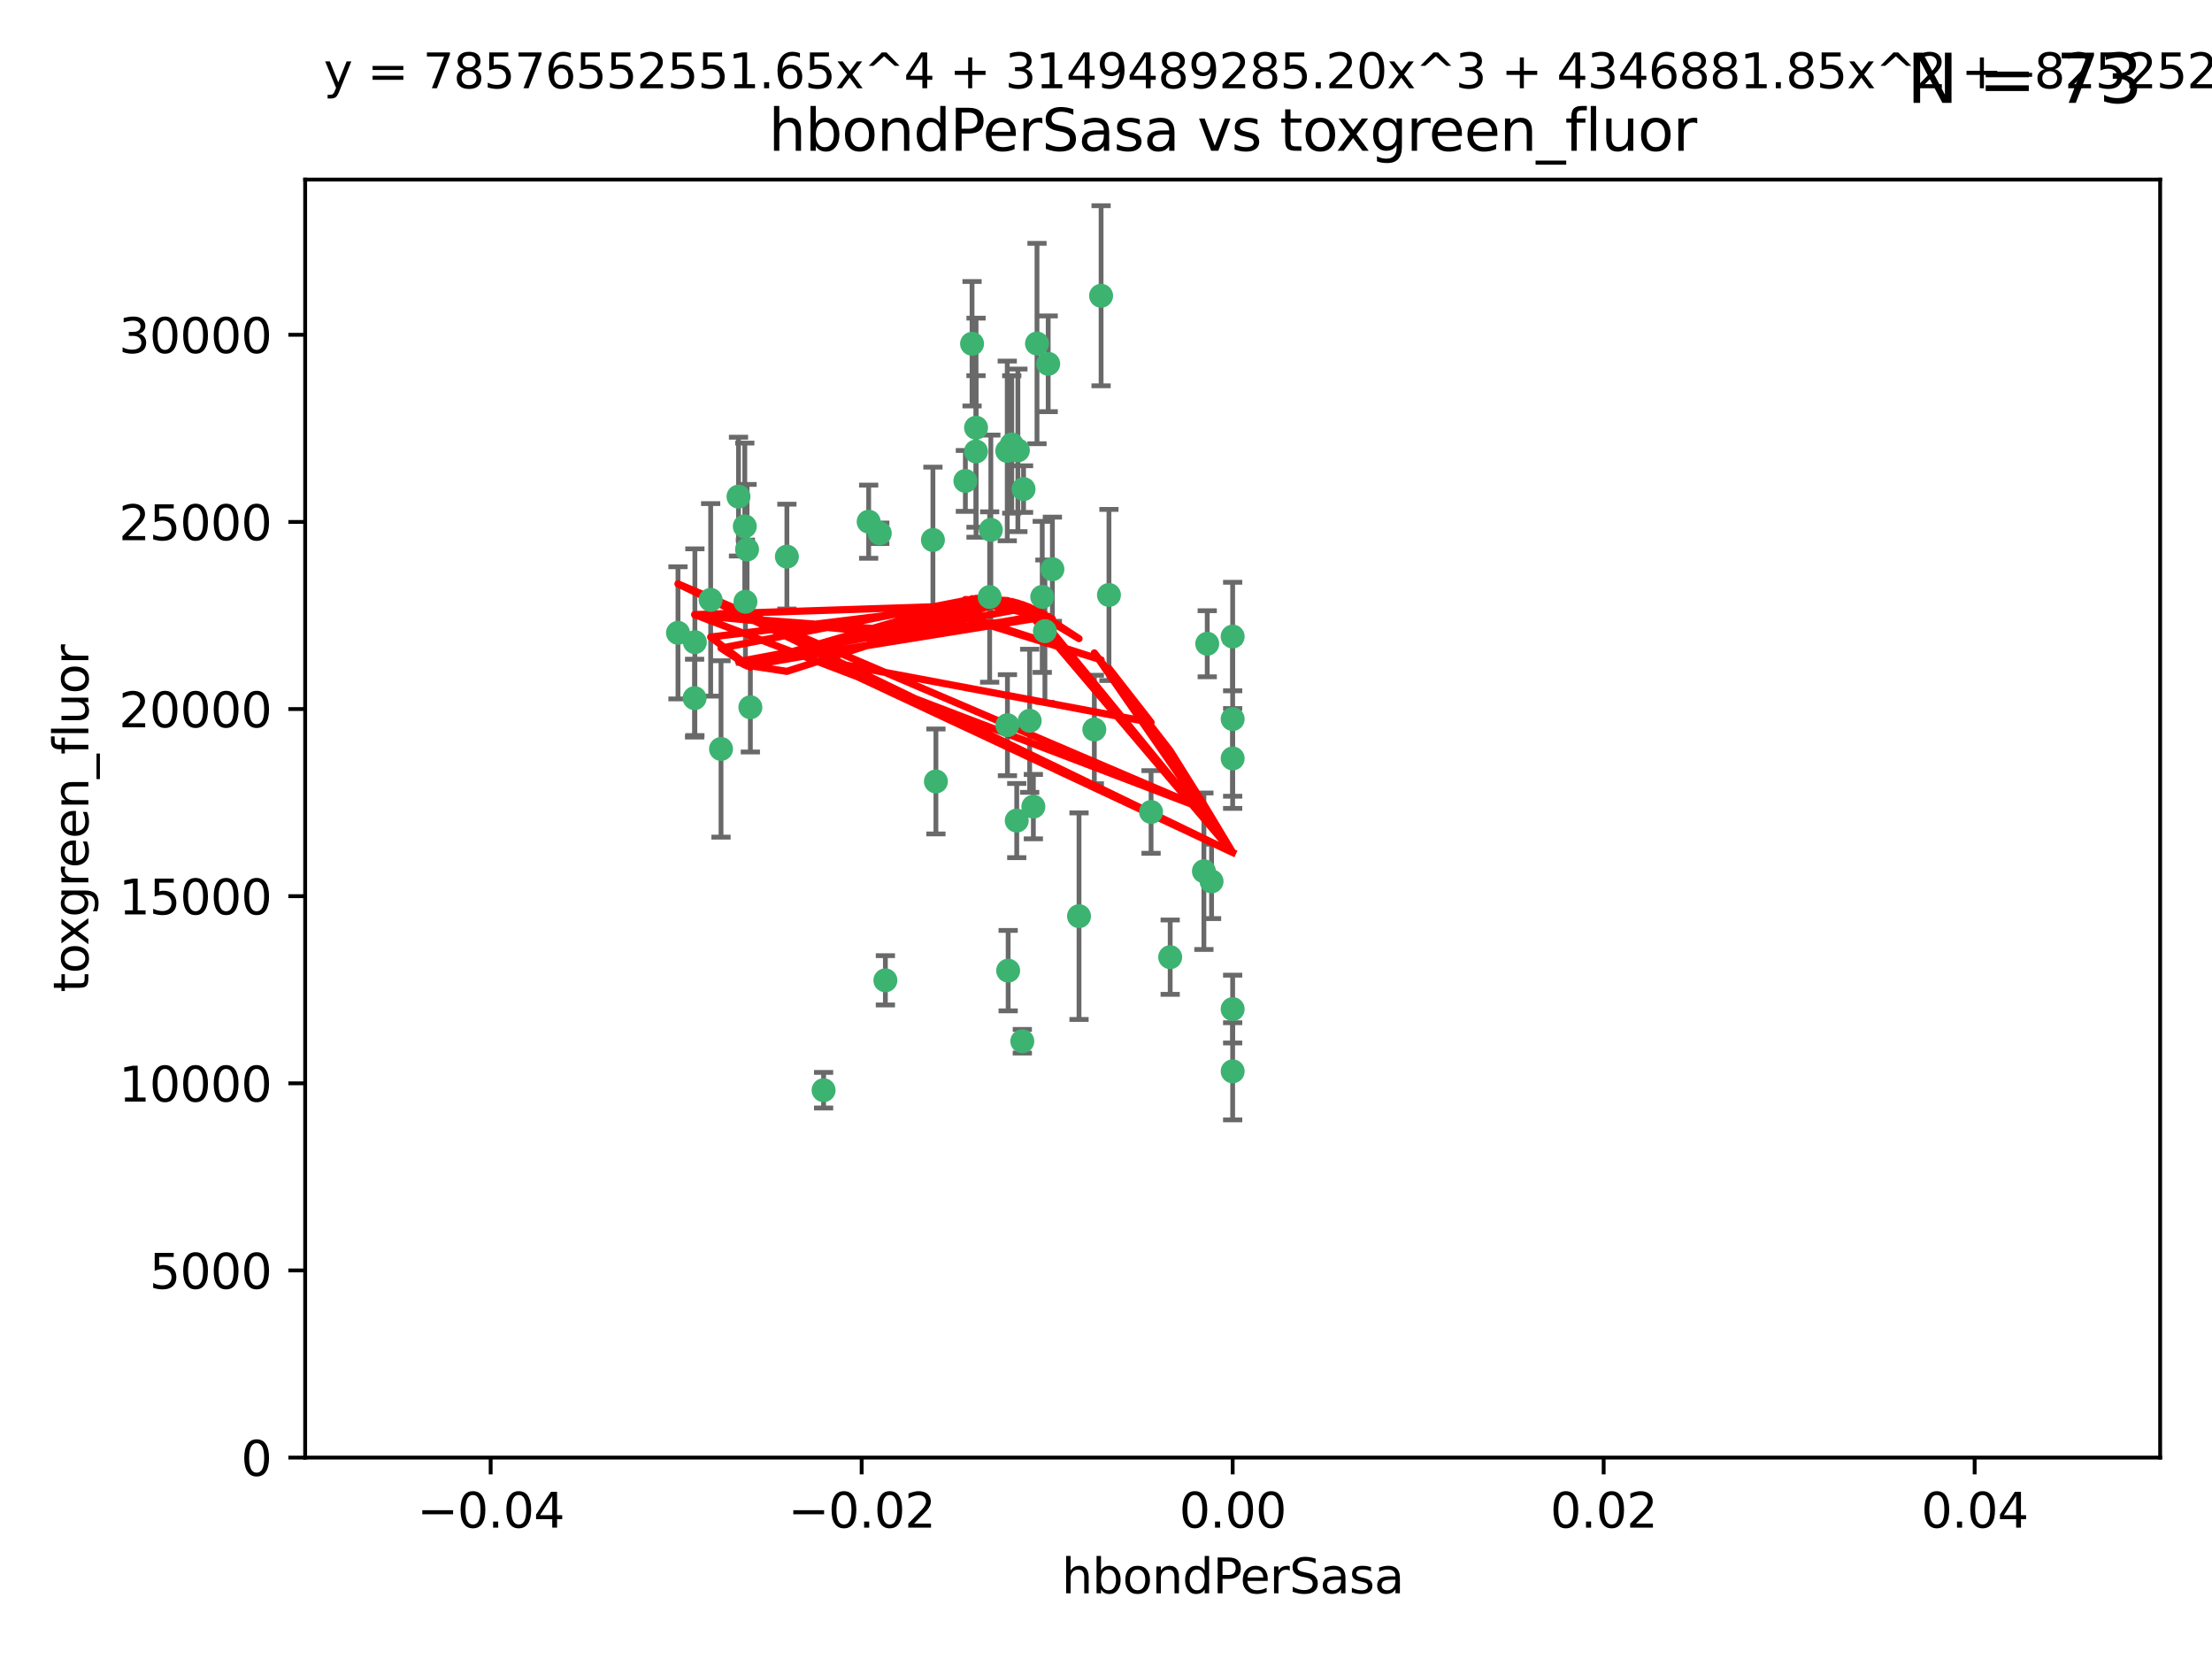<?xml version="1.0" encoding="utf-8" standalone="no"?>
<!DOCTYPE svg PUBLIC "-//W3C//DTD SVG 1.1//EN"
  "http://www.w3.org/Graphics/SVG/1.1/DTD/svg11.dtd">
<svg xmlns:xlink="http://www.w3.org/1999/xlink" width="460.8pt" height="345.6pt" viewBox="0 0 460.8 345.6" xmlns="http://www.w3.org/2000/svg" version="1.1">
 <defs>
  <style type="text/css">*{stroke-linejoin: round; stroke-linecap: butt}</style>
 </defs>
 <g id="figure_1">
  <g id="patch_1">
   <path d="M 0 345.6 
L 460.8 345.6 
L 460.8 0 
L 0 0 
z
" style="fill: #ffffff"/>
  </g>
  <g id="axes_1">
   <g id="patch_2">
    <path d="M 63.571 303.64 
L 450 303.64 
L 450 37.411 
L 63.571 37.411 
z
" style="fill: #ffffff"/>
   </g>
   <g id="PathCollection_1">
    <defs>
     <path id="me1f95c12e4" d="M 0 1.118 
C 0.297 1.118 0.581 1 0.791 0.791 
C 1 0.581 1.118 0.297 1.118 0 
C 1.118 -0.297 1 -0.581 0.791 -0.791 
C 0.581 -1 0.297 -1.118 0 -1.118 
C -0.297 -1.118 -0.581 -1 -0.791 -0.791 
C -1 -0.581 -1.118 -0.297 -1.118 0 
C -1.118 0.297 -1 0.581 -0.791 0.791 
C -0.581 1 -0.297 1.118 0 1.118 
z
" style="stroke: #3cb371"/>
    </defs>
    <g clip-path="url(#p4985a6d3a7)">
     <use xlink:href="#me1f95c12e4" x="216.026" y="71.562" style="fill: #3cb371; stroke: #3cb371"/>
     <use xlink:href="#me1f95c12e4" x="217.677" y="131.48" style="fill: #3cb371; stroke: #3cb371"/>
     <use xlink:href="#me1f95c12e4" x="155.626" y="114.467" style="fill: #3cb371; stroke: #3cb371"/>
     <use xlink:href="#me1f95c12e4" x="206.411" y="110.38" style="fill: #3cb371; stroke: #3cb371"/>
     <use xlink:href="#me1f95c12e4" x="203.329" y="89.097" style="fill: #3cb371; stroke: #3cb371"/>
     <use xlink:href="#me1f95c12e4" x="180.96" y="108.676" style="fill: #3cb371; stroke: #3cb371"/>
     <use xlink:href="#me1f95c12e4" x="218.359" y="75.786" style="fill: #3cb371; stroke: #3cb371"/>
     <use xlink:href="#me1f95c12e4" x="155.286" y="125.356" style="fill: #3cb371; stroke: #3cb371"/>
     <use xlink:href="#me1f95c12e4" x="203.319" y="94.046" style="fill: #3cb371; stroke: #3cb371"/>
     <use xlink:href="#me1f95c12e4" x="150.202" y="156.019" style="fill: #3cb371; stroke: #3cb371"/>
     <use xlink:href="#me1f95c12e4" x="156.315" y="147.335" style="fill: #3cb371; stroke: #3cb371"/>
     <use xlink:href="#me1f95c12e4" x="148.044" y="124.965" style="fill: #3cb371; stroke: #3cb371"/>
     <use xlink:href="#me1f95c12e4" x="209.828" y="93.933" style="fill: #3cb371; stroke: #3cb371"/>
     <use xlink:href="#me1f95c12e4" x="163.922" y="115.953" style="fill: #3cb371; stroke: #3cb371"/>
     <use xlink:href="#me1f95c12e4" x="155.154" y="109.646" style="fill: #3cb371; stroke: #3cb371"/>
     <use xlink:href="#me1f95c12e4" x="153.844" y="103.453" style="fill: #3cb371; stroke: #3cb371"/>
     <use xlink:href="#me1f95c12e4" x="214.498" y="150.153" style="fill: #3cb371; stroke: #3cb371"/>
     <use xlink:href="#me1f95c12e4" x="212.043" y="93.812" style="fill: #3cb371; stroke: #3cb371"/>
     <use xlink:href="#me1f95c12e4" x="206.164" y="124.367" style="fill: #3cb371; stroke: #3cb371"/>
     <use xlink:href="#me1f95c12e4" x="211.807" y="170.94" style="fill: #3cb371; stroke: #3cb371"/>
     <use xlink:href="#me1f95c12e4" x="201.107" y="100.184" style="fill: #3cb371; stroke: #3cb371"/>
     <use xlink:href="#me1f95c12e4" x="219.231" y="118.577" style="fill: #3cb371; stroke: #3cb371"/>
     <use xlink:href="#me1f95c12e4" x="210.768" y="92.588" style="fill: #3cb371; stroke: #3cb371"/>
     <use xlink:href="#me1f95c12e4" x="213.226" y="101.886" style="fill: #3cb371; stroke: #3cb371"/>
     <use xlink:href="#me1f95c12e4" x="217.118" y="124.337" style="fill: #3cb371; stroke: #3cb371"/>
     <use xlink:href="#me1f95c12e4" x="202.496" y="71.61" style="fill: #3cb371; stroke: #3cb371"/>
     <use xlink:href="#me1f95c12e4" x="209.868" y="151.067" style="fill: #3cb371; stroke: #3cb371"/>
     <use xlink:href="#me1f95c12e4" x="210.018" y="202.203" style="fill: #3cb371; stroke: #3cb371"/>
     <use xlink:href="#me1f95c12e4" x="184.442" y="204.22" style="fill: #3cb371; stroke: #3cb371"/>
     <use xlink:href="#me1f95c12e4" x="144.756" y="133.776" style="fill: #3cb371; stroke: #3cb371"/>
     <use xlink:href="#me1f95c12e4" x="183.273" y="111.087" style="fill: #3cb371; stroke: #3cb371"/>
     <use xlink:href="#me1f95c12e4" x="194.344" y="112.487" style="fill: #3cb371; stroke: #3cb371"/>
     <use xlink:href="#me1f95c12e4" x="229.376" y="61.614" style="fill: #3cb371; stroke: #3cb371"/>
     <use xlink:href="#me1f95c12e4" x="194.968" y="162.792" style="fill: #3cb371; stroke: #3cb371"/>
     <use xlink:href="#me1f95c12e4" x="144.699" y="145.439" style="fill: #3cb371; stroke: #3cb371"/>
     <use xlink:href="#me1f95c12e4" x="251.49" y="134.104" style="fill: #3cb371; stroke: #3cb371"/>
     <use xlink:href="#me1f95c12e4" x="141.236" y="131.829" style="fill: #3cb371; stroke: #3cb371"/>
     <use xlink:href="#me1f95c12e4" x="256.786" y="132.603" style="fill: #3cb371; stroke: #3cb371"/>
     <use xlink:href="#me1f95c12e4" x="215.269" y="168.036" style="fill: #3cb371; stroke: #3cb371"/>
     <use xlink:href="#me1f95c12e4" x="224.78" y="190.856" style="fill: #3cb371; stroke: #3cb371"/>
     <use xlink:href="#me1f95c12e4" x="212.966" y="216.908" style="fill: #3cb371; stroke: #3cb371"/>
     <use xlink:href="#me1f95c12e4" x="256.786" y="210.208" style="fill: #3cb371; stroke: #3cb371"/>
     <use xlink:href="#me1f95c12e4" x="227.97" y="151.97" style="fill: #3cb371; stroke: #3cb371"/>
     <use xlink:href="#me1f95c12e4" x="243.77" y="199.394" style="fill: #3cb371; stroke: #3cb371"/>
     <use xlink:href="#me1f95c12e4" x="250.795" y="181.494" style="fill: #3cb371; stroke: #3cb371"/>
     <use xlink:href="#me1f95c12e4" x="252.392" y="183.606" style="fill: #3cb371; stroke: #3cb371"/>
     <use xlink:href="#me1f95c12e4" x="256.786" y="223.176" style="fill: #3cb371; stroke: #3cb371"/>
     <use xlink:href="#me1f95c12e4" x="256.786" y="149.795" style="fill: #3cb371; stroke: #3cb371"/>
     <use xlink:href="#me1f95c12e4" x="231.015" y="123.943" style="fill: #3cb371; stroke: #3cb371"/>
     <use xlink:href="#me1f95c12e4" x="239.788" y="169.147" style="fill: #3cb371; stroke: #3cb371"/>
     <use xlink:href="#me1f95c12e4" x="171.569" y="227.107" style="fill: #3cb371; stroke: #3cb371"/>
     <use xlink:href="#me1f95c12e4" x="256.786" y="157.999" style="fill: #3cb371; stroke: #3cb371"/>
    </g>
   </g>
   <g id="matplotlib.axis_1">
    <g id="xtick_1">
     <g id="line2d_1">
      <defs>
       <path id="m9ccca3f887" d="M 0 0 
L 0 3.5 
" style="stroke: #000000; stroke-width: 0.8"/>
      </defs>
      <g>
       <use xlink:href="#m9ccca3f887" x="102.214" y="303.64" style="stroke: #000000; stroke-width: 0.8"/>
      </g>
     </g>
     <g id="text_1">
      <!-- −0.04 -->
      <g transform="translate(86.891 318.238)scale(0.1 -0.1)">
       <defs>
        <path id="DejaVuSans-2212" d="M 678 2272 
L 4684 2272 
L 4684 1741 
L 678 1741 
L 678 2272 
z
" transform="scale(0.016)"/>
        <path id="DejaVuSans-30" d="M 2034 4250 
Q 1547 4250 1301 3770 
Q 1056 3291 1056 2328 
Q 1056 1369 1301 889 
Q 1547 409 2034 409 
Q 2525 409 2770 889 
Q 3016 1369 3016 2328 
Q 3016 3291 2770 3770 
Q 2525 4250 2034 4250 
z
M 2034 4750 
Q 2819 4750 3233 4129 
Q 3647 3509 3647 2328 
Q 3647 1150 3233 529 
Q 2819 -91 2034 -91 
Q 1250 -91 836 529 
Q 422 1150 422 2328 
Q 422 3509 836 4129 
Q 1250 4750 2034 4750 
z
" transform="scale(0.016)"/>
        <path id="DejaVuSans-2e" d="M 684 794 
L 1344 794 
L 1344 0 
L 684 0 
L 684 794 
z
" transform="scale(0.016)"/>
        <path id="DejaVuSans-34" d="M 2419 4116 
L 825 1625 
L 2419 1625 
L 2419 4116 
z
M 2253 4666 
L 3047 4666 
L 3047 1625 
L 3713 1625 
L 3713 1100 
L 3047 1100 
L 3047 0 
L 2419 0 
L 2419 1100 
L 313 1100 
L 313 1709 
L 2253 4666 
z
" transform="scale(0.016)"/>
       </defs>
       <use xlink:href="#DejaVuSans-2212"/>
       <use xlink:href="#DejaVuSans-30" x="83.789"/>
       <use xlink:href="#DejaVuSans-2e" x="147.412"/>
       <use xlink:href="#DejaVuSans-30" x="179.199"/>
       <use xlink:href="#DejaVuSans-34" x="242.822"/>
      </g>
     </g>
    </g>
    <g id="xtick_2">
     <g id="line2d_2">
      <g>
       <use xlink:href="#m9ccca3f887" x="179.5" y="303.64" style="stroke: #000000; stroke-width: 0.8"/>
      </g>
     </g>
     <g id="text_2">
      <!-- −0.02 -->
      <g transform="translate(164.177 318.238)scale(0.1 -0.1)">
       <defs>
        <path id="DejaVuSans-32" d="M 1228 531 
L 3431 531 
L 3431 0 
L 469 0 
L 469 531 
Q 828 903 1448 1529 
Q 2069 2156 2228 2338 
Q 2531 2678 2651 2914 
Q 2772 3150 2772 3378 
Q 2772 3750 2511 3984 
Q 2250 4219 1831 4219 
Q 1534 4219 1204 4116 
Q 875 4013 500 3803 
L 500 4441 
Q 881 4594 1212 4672 
Q 1544 4750 1819 4750 
Q 2544 4750 2975 4387 
Q 3406 4025 3406 3419 
Q 3406 3131 3298 2873 
Q 3191 2616 2906 2266 
Q 2828 2175 2409 1742 
Q 1991 1309 1228 531 
z
" transform="scale(0.016)"/>
       </defs>
       <use xlink:href="#DejaVuSans-2212"/>
       <use xlink:href="#DejaVuSans-30" x="83.789"/>
       <use xlink:href="#DejaVuSans-2e" x="147.412"/>
       <use xlink:href="#DejaVuSans-30" x="179.199"/>
       <use xlink:href="#DejaVuSans-32" x="242.822"/>
      </g>
     </g>
    </g>
    <g id="xtick_3">
     <g id="line2d_3">
      <g>
       <use xlink:href="#m9ccca3f887" x="256.786" y="303.64" style="stroke: #000000; stroke-width: 0.8"/>
      </g>
     </g>
     <g id="text_3">
      <!-- 0.00 -->
      <g transform="translate(245.653 318.238)scale(0.1 -0.1)">
       <use xlink:href="#DejaVuSans-30"/>
       <use xlink:href="#DejaVuSans-2e" x="63.623"/>
       <use xlink:href="#DejaVuSans-30" x="95.41"/>
       <use xlink:href="#DejaVuSans-30" x="159.033"/>
      </g>
     </g>
    </g>
    <g id="xtick_4">
     <g id="line2d_4">
      <g>
       <use xlink:href="#m9ccca3f887" x="334.071" y="303.64" style="stroke: #000000; stroke-width: 0.8"/>
      </g>
     </g>
     <g id="text_4">
      <!-- 0.02 -->
      <g transform="translate(322.939 318.238)scale(0.1 -0.1)">
       <use xlink:href="#DejaVuSans-30"/>
       <use xlink:href="#DejaVuSans-2e" x="63.623"/>
       <use xlink:href="#DejaVuSans-30" x="95.41"/>
       <use xlink:href="#DejaVuSans-32" x="159.033"/>
      </g>
     </g>
    </g>
    <g id="xtick_5">
     <g id="line2d_5">
      <g>
       <use xlink:href="#m9ccca3f887" x="411.357" y="303.64" style="stroke: #000000; stroke-width: 0.8"/>
      </g>
     </g>
     <g id="text_5">
      <!-- 0.04 -->
      <g transform="translate(400.224 318.238)scale(0.1 -0.1)">
       <use xlink:href="#DejaVuSans-30"/>
       <use xlink:href="#DejaVuSans-2e" x="63.623"/>
       <use xlink:href="#DejaVuSans-30" x="95.41"/>
       <use xlink:href="#DejaVuSans-34" x="159.033"/>
      </g>
     </g>
    </g>
    <g id="text_6">
     <!-- hbondPerSasa -->
     <g transform="translate(221.168 331.917)scale(0.1 -0.1)">
      <defs>
       <path id="DejaVuSans-68" d="M 3513 2113 
L 3513 0 
L 2938 0 
L 2938 2094 
Q 2938 2591 2744 2837 
Q 2550 3084 2163 3084 
Q 1697 3084 1428 2787 
Q 1159 2491 1159 1978 
L 1159 0 
L 581 0 
L 581 4863 
L 1159 4863 
L 1159 2956 
Q 1366 3272 1645 3428 
Q 1925 3584 2291 3584 
Q 2894 3584 3203 3211 
Q 3513 2838 3513 2113 
z
" transform="scale(0.016)"/>
       <path id="DejaVuSans-62" d="M 3116 1747 
Q 3116 2381 2855 2742 
Q 2594 3103 2138 3103 
Q 1681 3103 1420 2742 
Q 1159 2381 1159 1747 
Q 1159 1113 1420 752 
Q 1681 391 2138 391 
Q 2594 391 2855 752 
Q 3116 1113 3116 1747 
z
M 1159 2969 
Q 1341 3281 1617 3432 
Q 1894 3584 2278 3584 
Q 2916 3584 3314 3078 
Q 3713 2572 3713 1747 
Q 3713 922 3314 415 
Q 2916 -91 2278 -91 
Q 1894 -91 1617 61 
Q 1341 213 1159 525 
L 1159 0 
L 581 0 
L 581 4863 
L 1159 4863 
L 1159 2969 
z
" transform="scale(0.016)"/>
       <path id="DejaVuSans-6f" d="M 1959 3097 
Q 1497 3097 1228 2736 
Q 959 2375 959 1747 
Q 959 1119 1226 758 
Q 1494 397 1959 397 
Q 2419 397 2687 759 
Q 2956 1122 2956 1747 
Q 2956 2369 2687 2733 
Q 2419 3097 1959 3097 
z
M 1959 3584 
Q 2709 3584 3137 3096 
Q 3566 2609 3566 1747 
Q 3566 888 3137 398 
Q 2709 -91 1959 -91 
Q 1206 -91 779 398 
Q 353 888 353 1747 
Q 353 2609 779 3096 
Q 1206 3584 1959 3584 
z
" transform="scale(0.016)"/>
       <path id="DejaVuSans-6e" d="M 3513 2113 
L 3513 0 
L 2938 0 
L 2938 2094 
Q 2938 2591 2744 2837 
Q 2550 3084 2163 3084 
Q 1697 3084 1428 2787 
Q 1159 2491 1159 1978 
L 1159 0 
L 581 0 
L 581 3500 
L 1159 3500 
L 1159 2956 
Q 1366 3272 1645 3428 
Q 1925 3584 2291 3584 
Q 2894 3584 3203 3211 
Q 3513 2838 3513 2113 
z
" transform="scale(0.016)"/>
       <path id="DejaVuSans-64" d="M 2906 2969 
L 2906 4863 
L 3481 4863 
L 3481 0 
L 2906 0 
L 2906 525 
Q 2725 213 2448 61 
Q 2172 -91 1784 -91 
Q 1150 -91 751 415 
Q 353 922 353 1747 
Q 353 2572 751 3078 
Q 1150 3584 1784 3584 
Q 2172 3584 2448 3432 
Q 2725 3281 2906 2969 
z
M 947 1747 
Q 947 1113 1208 752 
Q 1469 391 1925 391 
Q 2381 391 2643 752 
Q 2906 1113 2906 1747 
Q 2906 2381 2643 2742 
Q 2381 3103 1925 3103 
Q 1469 3103 1208 2742 
Q 947 2381 947 1747 
z
" transform="scale(0.016)"/>
       <path id="DejaVuSans-50" d="M 1259 4147 
L 1259 2394 
L 2053 2394 
Q 2494 2394 2734 2622 
Q 2975 2850 2975 3272 
Q 2975 3691 2734 3919 
Q 2494 4147 2053 4147 
L 1259 4147 
z
M 628 4666 
L 2053 4666 
Q 2838 4666 3239 4311 
Q 3641 3956 3641 3272 
Q 3641 2581 3239 2228 
Q 2838 1875 2053 1875 
L 1259 1875 
L 1259 0 
L 628 0 
L 628 4666 
z
" transform="scale(0.016)"/>
       <path id="DejaVuSans-65" d="M 3597 1894 
L 3597 1613 
L 953 1613 
Q 991 1019 1311 708 
Q 1631 397 2203 397 
Q 2534 397 2845 478 
Q 3156 559 3463 722 
L 3463 178 
Q 3153 47 2828 -22 
Q 2503 -91 2169 -91 
Q 1331 -91 842 396 
Q 353 884 353 1716 
Q 353 2575 817 3079 
Q 1281 3584 2069 3584 
Q 2775 3584 3186 3129 
Q 3597 2675 3597 1894 
z
M 3022 2063 
Q 3016 2534 2758 2815 
Q 2500 3097 2075 3097 
Q 1594 3097 1305 2825 
Q 1016 2553 972 2059 
L 3022 2063 
z
" transform="scale(0.016)"/>
       <path id="DejaVuSans-72" d="M 2631 2963 
Q 2534 3019 2420 3045 
Q 2306 3072 2169 3072 
Q 1681 3072 1420 2755 
Q 1159 2438 1159 1844 
L 1159 0 
L 581 0 
L 581 3500 
L 1159 3500 
L 1159 2956 
Q 1341 3275 1631 3429 
Q 1922 3584 2338 3584 
Q 2397 3584 2469 3576 
Q 2541 3569 2628 3553 
L 2631 2963 
z
" transform="scale(0.016)"/>
       <path id="DejaVuSans-53" d="M 3425 4513 
L 3425 3897 
Q 3066 4069 2747 4153 
Q 2428 4238 2131 4238 
Q 1616 4238 1336 4038 
Q 1056 3838 1056 3469 
Q 1056 3159 1242 3001 
Q 1428 2844 1947 2747 
L 2328 2669 
Q 3034 2534 3370 2195 
Q 3706 1856 3706 1288 
Q 3706 609 3251 259 
Q 2797 -91 1919 -91 
Q 1588 -91 1214 -16 
Q 841 59 441 206 
L 441 856 
Q 825 641 1194 531 
Q 1563 422 1919 422 
Q 2459 422 2753 634 
Q 3047 847 3047 1241 
Q 3047 1584 2836 1778 
Q 2625 1972 2144 2069 
L 1759 2144 
Q 1053 2284 737 2584 
Q 422 2884 422 3419 
Q 422 4038 858 4394 
Q 1294 4750 2059 4750 
Q 2388 4750 2728 4690 
Q 3069 4631 3425 4513 
z
" transform="scale(0.016)"/>
       <path id="DejaVuSans-61" d="M 2194 1759 
Q 1497 1759 1228 1600 
Q 959 1441 959 1056 
Q 959 750 1161 570 
Q 1363 391 1709 391 
Q 2188 391 2477 730 
Q 2766 1069 2766 1631 
L 2766 1759 
L 2194 1759 
z
M 3341 1997 
L 3341 0 
L 2766 0 
L 2766 531 
Q 2569 213 2275 61 
Q 1981 -91 1556 -91 
Q 1019 -91 701 211 
Q 384 513 384 1019 
Q 384 1609 779 1909 
Q 1175 2209 1959 2209 
L 2766 2209 
L 2766 2266 
Q 2766 2663 2505 2880 
Q 2244 3097 1772 3097 
Q 1472 3097 1187 3025 
Q 903 2953 641 2809 
L 641 3341 
Q 956 3463 1253 3523 
Q 1550 3584 1831 3584 
Q 2591 3584 2966 3190 
Q 3341 2797 3341 1997 
z
" transform="scale(0.016)"/>
       <path id="DejaVuSans-73" d="M 2834 3397 
L 2834 2853 
Q 2591 2978 2328 3040 
Q 2066 3103 1784 3103 
Q 1356 3103 1142 2972 
Q 928 2841 928 2578 
Q 928 2378 1081 2264 
Q 1234 2150 1697 2047 
L 1894 2003 
Q 2506 1872 2764 1633 
Q 3022 1394 3022 966 
Q 3022 478 2636 193 
Q 2250 -91 1575 -91 
Q 1294 -91 989 -36 
Q 684 19 347 128 
L 347 722 
Q 666 556 975 473 
Q 1284 391 1588 391 
Q 1994 391 2212 530 
Q 2431 669 2431 922 
Q 2431 1156 2273 1281 
Q 2116 1406 1581 1522 
L 1381 1569 
Q 847 1681 609 1914 
Q 372 2147 372 2553 
Q 372 3047 722 3315 
Q 1072 3584 1716 3584 
Q 2034 3584 2315 3537 
Q 2597 3491 2834 3397 
z
" transform="scale(0.016)"/>
      </defs>
      <use xlink:href="#DejaVuSans-68"/>
      <use xlink:href="#DejaVuSans-62" x="63.379"/>
      <use xlink:href="#DejaVuSans-6f" x="126.855"/>
      <use xlink:href="#DejaVuSans-6e" x="188.037"/>
      <use xlink:href="#DejaVuSans-64" x="251.416"/>
      <use xlink:href="#DejaVuSans-50" x="314.893"/>
      <use xlink:href="#DejaVuSans-65" x="371.57"/>
      <use xlink:href="#DejaVuSans-72" x="433.094"/>
      <use xlink:href="#DejaVuSans-53" x="474.207"/>
      <use xlink:href="#DejaVuSans-61" x="537.684"/>
      <use xlink:href="#DejaVuSans-73" x="598.963"/>
      <use xlink:href="#DejaVuSans-61" x="651.062"/>
     </g>
    </g>
   </g>
   <g id="matplotlib.axis_2">
    <g id="ytick_1">
     <g id="line2d_6">
      <defs>
       <path id="m6a85c15780" d="M 0 0 
L -3.5 0 
" style="stroke: #000000; stroke-width: 0.8"/>
      </defs>
      <g>
       <use xlink:href="#m6a85c15780" x="63.571" y="303.64" style="stroke: #000000; stroke-width: 0.8"/>
      </g>
     </g>
     <g id="text_7">
      <!-- 0 -->
      <g transform="translate(50.209 307.439)scale(0.1 -0.1)">
       <use xlink:href="#DejaVuSans-30"/>
      </g>
     </g>
    </g>
    <g id="ytick_2">
     <g id="line2d_7">
      <g>
       <use xlink:href="#m6a85c15780" x="63.571" y="264.657" style="stroke: #000000; stroke-width: 0.8"/>
      </g>
     </g>
     <g id="text_8">
      <!-- 5000 -->
      <g transform="translate(31.121 268.457)scale(0.1 -0.1)">
       <defs>
        <path id="DejaVuSans-35" d="M 691 4666 
L 3169 4666 
L 3169 4134 
L 1269 4134 
L 1269 2991 
Q 1406 3038 1543 3061 
Q 1681 3084 1819 3084 
Q 2600 3084 3056 2656 
Q 3513 2228 3513 1497 
Q 3513 744 3044 326 
Q 2575 -91 1722 -91 
Q 1428 -91 1123 -41 
Q 819 9 494 109 
L 494 744 
Q 775 591 1075 516 
Q 1375 441 1709 441 
Q 2250 441 2565 725 
Q 2881 1009 2881 1497 
Q 2881 1984 2565 2268 
Q 2250 2553 1709 2553 
Q 1456 2553 1204 2497 
Q 953 2441 691 2322 
L 691 4666 
z
" transform="scale(0.016)"/>
       </defs>
       <use xlink:href="#DejaVuSans-35"/>
       <use xlink:href="#DejaVuSans-30" x="63.623"/>
       <use xlink:href="#DejaVuSans-30" x="127.246"/>
       <use xlink:href="#DejaVuSans-30" x="190.869"/>
      </g>
     </g>
    </g>
    <g id="ytick_3">
     <g id="line2d_8">
      <g>
       <use xlink:href="#m6a85c15780" x="63.571" y="225.675" style="stroke: #000000; stroke-width: 0.8"/>
      </g>
     </g>
     <g id="text_9">
      <!-- 10000 -->
      <g transform="translate(24.759 229.474)scale(0.1 -0.1)">
       <defs>
        <path id="DejaVuSans-31" d="M 794 531 
L 1825 531 
L 1825 4091 
L 703 3866 
L 703 4441 
L 1819 4666 
L 2450 4666 
L 2450 531 
L 3481 531 
L 3481 0 
L 794 0 
L 794 531 
z
" transform="scale(0.016)"/>
       </defs>
       <use xlink:href="#DejaVuSans-31"/>
       <use xlink:href="#DejaVuSans-30" x="63.623"/>
       <use xlink:href="#DejaVuSans-30" x="127.246"/>
       <use xlink:href="#DejaVuSans-30" x="190.869"/>
       <use xlink:href="#DejaVuSans-30" x="254.492"/>
      </g>
     </g>
    </g>
    <g id="ytick_4">
     <g id="line2d_9">
      <g>
       <use xlink:href="#m6a85c15780" x="63.571" y="186.692" style="stroke: #000000; stroke-width: 0.8"/>
      </g>
     </g>
     <g id="text_10">
      <!-- 15000 -->
      <g transform="translate(24.759 190.492)scale(0.1 -0.1)">
       <use xlink:href="#DejaVuSans-31"/>
       <use xlink:href="#DejaVuSans-35" x="63.623"/>
       <use xlink:href="#DejaVuSans-30" x="127.246"/>
       <use xlink:href="#DejaVuSans-30" x="190.869"/>
       <use xlink:href="#DejaVuSans-30" x="254.492"/>
      </g>
     </g>
    </g>
    <g id="ytick_5">
     <g id="line2d_10">
      <g>
       <use xlink:href="#m6a85c15780" x="63.571" y="147.71" style="stroke: #000000; stroke-width: 0.8"/>
      </g>
     </g>
     <g id="text_11">
      <!-- 20000 -->
      <g transform="translate(24.759 151.509)scale(0.1 -0.1)">
       <use xlink:href="#DejaVuSans-32"/>
       <use xlink:href="#DejaVuSans-30" x="63.623"/>
       <use xlink:href="#DejaVuSans-30" x="127.246"/>
       <use xlink:href="#DejaVuSans-30" x="190.869"/>
       <use xlink:href="#DejaVuSans-30" x="254.492"/>
      </g>
     </g>
    </g>
    <g id="ytick_6">
     <g id="line2d_11">
      <g>
       <use xlink:href="#m6a85c15780" x="63.571" y="108.727" style="stroke: #000000; stroke-width: 0.8"/>
      </g>
     </g>
     <g id="text_12">
      <!-- 25000 -->
      <g transform="translate(24.759 112.527)scale(0.1 -0.1)">
       <use xlink:href="#DejaVuSans-32"/>
       <use xlink:href="#DejaVuSans-35" x="63.623"/>
       <use xlink:href="#DejaVuSans-30" x="127.246"/>
       <use xlink:href="#DejaVuSans-30" x="190.869"/>
       <use xlink:href="#DejaVuSans-30" x="254.492"/>
      </g>
     </g>
    </g>
    <g id="ytick_7">
     <g id="line2d_12">
      <g>
       <use xlink:href="#m6a85c15780" x="63.571" y="69.745" style="stroke: #000000; stroke-width: 0.8"/>
      </g>
     </g>
     <g id="text_13">
      <!-- 30000 -->
      <g transform="translate(24.759 73.544)scale(0.1 -0.1)">
       <defs>
        <path id="DejaVuSans-33" d="M 2597 2516 
Q 3050 2419 3304 2112 
Q 3559 1806 3559 1356 
Q 3559 666 3084 287 
Q 2609 -91 1734 -91 
Q 1441 -91 1130 -33 
Q 819 25 488 141 
L 488 750 
Q 750 597 1062 519 
Q 1375 441 1716 441 
Q 2309 441 2620 675 
Q 2931 909 2931 1356 
Q 2931 1769 2642 2001 
Q 2353 2234 1838 2234 
L 1294 2234 
L 1294 2753 
L 1863 2753 
Q 2328 2753 2575 2939 
Q 2822 3125 2822 3475 
Q 2822 3834 2567 4026 
Q 2313 4219 1838 4219 
Q 1578 4219 1281 4162 
Q 984 4106 628 3988 
L 628 4550 
Q 988 4650 1302 4700 
Q 1616 4750 1894 4750 
Q 2613 4750 3031 4423 
Q 3450 4097 3450 3541 
Q 3450 3153 3228 2886 
Q 3006 2619 2597 2516 
z
" transform="scale(0.016)"/>
       </defs>
       <use xlink:href="#DejaVuSans-33"/>
       <use xlink:href="#DejaVuSans-30" x="63.623"/>
       <use xlink:href="#DejaVuSans-30" x="127.246"/>
       <use xlink:href="#DejaVuSans-30" x="190.869"/>
       <use xlink:href="#DejaVuSans-30" x="254.492"/>
      </g>
     </g>
    </g>
    <g id="text_14">
     <!-- toxgreen_fluor -->
     <g transform="translate(18.401 206.72)rotate(-90)scale(0.1 -0.1)">
      <defs>
       <path id="DejaVuSans-74" d="M 1172 4494 
L 1172 3500 
L 2356 3500 
L 2356 3053 
L 1172 3053 
L 1172 1153 
Q 1172 725 1289 603 
Q 1406 481 1766 481 
L 2356 481 
L 2356 0 
L 1766 0 
Q 1100 0 847 248 
Q 594 497 594 1153 
L 594 3053 
L 172 3053 
L 172 3500 
L 594 3500 
L 594 4494 
L 1172 4494 
z
" transform="scale(0.016)"/>
       <path id="DejaVuSans-78" d="M 3513 3500 
L 2247 1797 
L 3578 0 
L 2900 0 
L 1881 1375 
L 863 0 
L 184 0 
L 1544 1831 
L 300 3500 
L 978 3500 
L 1906 2253 
L 2834 3500 
L 3513 3500 
z
" transform="scale(0.016)"/>
       <path id="DejaVuSans-67" d="M 2906 1791 
Q 2906 2416 2648 2759 
Q 2391 3103 1925 3103 
Q 1463 3103 1205 2759 
Q 947 2416 947 1791 
Q 947 1169 1205 825 
Q 1463 481 1925 481 
Q 2391 481 2648 825 
Q 2906 1169 2906 1791 
z
M 3481 434 
Q 3481 -459 3084 -895 
Q 2688 -1331 1869 -1331 
Q 1566 -1331 1297 -1286 
Q 1028 -1241 775 -1147 
L 775 -588 
Q 1028 -725 1275 -790 
Q 1522 -856 1778 -856 
Q 2344 -856 2625 -561 
Q 2906 -266 2906 331 
L 2906 616 
Q 2728 306 2450 153 
Q 2172 0 1784 0 
Q 1141 0 747 490 
Q 353 981 353 1791 
Q 353 2603 747 3093 
Q 1141 3584 1784 3584 
Q 2172 3584 2450 3431 
Q 2728 3278 2906 2969 
L 2906 3500 
L 3481 3500 
L 3481 434 
z
" transform="scale(0.016)"/>
       <path id="DejaVuSans-5f" d="M 3263 -1063 
L 3263 -1509 
L -63 -1509 
L -63 -1063 
L 3263 -1063 
z
" transform="scale(0.016)"/>
       <path id="DejaVuSans-66" d="M 2375 4863 
L 2375 4384 
L 1825 4384 
Q 1516 4384 1395 4259 
Q 1275 4134 1275 3809 
L 1275 3500 
L 2222 3500 
L 2222 3053 
L 1275 3053 
L 1275 0 
L 697 0 
L 697 3053 
L 147 3053 
L 147 3500 
L 697 3500 
L 697 3744 
Q 697 4328 969 4595 
Q 1241 4863 1831 4863 
L 2375 4863 
z
" transform="scale(0.016)"/>
       <path id="DejaVuSans-6c" d="M 603 4863 
L 1178 4863 
L 1178 0 
L 603 0 
L 603 4863 
z
" transform="scale(0.016)"/>
       <path id="DejaVuSans-75" d="M 544 1381 
L 544 3500 
L 1119 3500 
L 1119 1403 
Q 1119 906 1312 657 
Q 1506 409 1894 409 
Q 2359 409 2629 706 
Q 2900 1003 2900 1516 
L 2900 3500 
L 3475 3500 
L 3475 0 
L 2900 0 
L 2900 538 
Q 2691 219 2414 64 
Q 2138 -91 1772 -91 
Q 1169 -91 856 284 
Q 544 659 544 1381 
z
M 1991 3584 
L 1991 3584 
z
" transform="scale(0.016)"/>
      </defs>
      <use xlink:href="#DejaVuSans-74"/>
      <use xlink:href="#DejaVuSans-6f" x="39.209"/>
      <use xlink:href="#DejaVuSans-78" x="97.266"/>
      <use xlink:href="#DejaVuSans-67" x="156.445"/>
      <use xlink:href="#DejaVuSans-72" x="219.922"/>
      <use xlink:href="#DejaVuSans-65" x="258.785"/>
      <use xlink:href="#DejaVuSans-65" x="320.309"/>
      <use xlink:href="#DejaVuSans-6e" x="381.832"/>
      <use xlink:href="#DejaVuSans-5f" x="445.211"/>
      <use xlink:href="#DejaVuSans-66" x="495.211"/>
      <use xlink:href="#DejaVuSans-6c" x="530.416"/>
      <use xlink:href="#DejaVuSans-75" x="558.199"/>
      <use xlink:href="#DejaVuSans-6f" x="621.578"/>
      <use xlink:href="#DejaVuSans-72" x="682.76"/>
     </g>
    </g>
   </g>
   <g id="LineCollection_1">
    <path d="M 216.026 92.434 
L 216.026 50.691 
" clip-path="url(#p4985a6d3a7)" style="fill: none; stroke: #696969"/>
    <path d="M 217.677 146.307 
L 217.677 116.654 
" clip-path="url(#p4985a6d3a7)" style="fill: none; stroke: #696969"/>
    <path d="M 155.626 128.017 
L 155.626 100.917 
" clip-path="url(#p4985a6d3a7)" style="fill: none; stroke: #696969"/>
    <path d="M 206.411 130.124 
L 206.411 90.636 
" clip-path="url(#p4985a6d3a7)" style="fill: none; stroke: #696969"/>
    <path d="M 203.329 111.917 
L 203.329 66.277 
" clip-path="url(#p4985a6d3a7)" style="fill: none; stroke: #696969"/>
    <path d="M 180.96 116.296 
L 180.96 101.057 
" clip-path="url(#p4985a6d3a7)" style="fill: none; stroke: #696969"/>
    <path d="M 218.359 85.756 
L 218.359 65.815 
" clip-path="url(#p4985a6d3a7)" style="fill: none; stroke: #696969"/>
    <path d="M 155.286 138.211 
L 155.286 112.501 
" clip-path="url(#p4985a6d3a7)" style="fill: none; stroke: #696969"/>
    <path d="M 203.319 109.836 
L 203.319 78.257 
" clip-path="url(#p4985a6d3a7)" style="fill: none; stroke: #696969"/>
    <path d="M 150.202 174.39 
L 150.202 137.647 
" clip-path="url(#p4985a6d3a7)" style="fill: none; stroke: #696969"/>
    <path d="M 156.315 156.65 
L 156.315 138.02 
" clip-path="url(#p4985a6d3a7)" style="fill: none; stroke: #696969"/>
    <path d="M 148.044 145.018 
L 148.044 104.912 
" clip-path="url(#p4985a6d3a7)" style="fill: none; stroke: #696969"/>
    <path d="M 209.828 112.649 
L 209.828 75.218 
" clip-path="url(#p4985a6d3a7)" style="fill: none; stroke: #696969"/>
    <path d="M 163.922 126.872 
L 163.922 105.035 
" clip-path="url(#p4985a6d3a7)" style="fill: none; stroke: #696969"/>
    <path d="M 155.154 126.988 
L 155.154 92.305 
" clip-path="url(#p4985a6d3a7)" style="fill: none; stroke: #696969"/>
    <path d="M 153.844 115.826 
L 153.844 91.08 
" clip-path="url(#p4985a6d3a7)" style="fill: none; stroke: #696969"/>
    <path d="M 214.498 165.057 
L 214.498 135.25 
" clip-path="url(#p4985a6d3a7)" style="fill: none; stroke: #696969"/>
    <path d="M 212.043 110.745 
L 212.043 76.878 
" clip-path="url(#p4985a6d3a7)" style="fill: none; stroke: #696969"/>
    <path d="M 206.164 142.114 
L 206.164 106.621 
" clip-path="url(#p4985a6d3a7)" style="fill: none; stroke: #696969"/>
    <path d="M 211.807 178.667 
L 211.807 163.212 
" clip-path="url(#p4985a6d3a7)" style="fill: none; stroke: #696969"/>
    <path d="M 201.107 106.525 
L 201.107 93.844 
" clip-path="url(#p4985a6d3a7)" style="fill: none; stroke: #696969"/>
    <path d="M 219.231 129.424 
L 219.231 107.731 
" clip-path="url(#p4985a6d3a7)" style="fill: none; stroke: #696969"/>
    <path d="M 210.768 106.902 
L 210.768 78.274 
" clip-path="url(#p4985a6d3a7)" style="fill: none; stroke: #696969"/>
    <path d="M 213.226 106.741 
L 213.226 97.032 
" clip-path="url(#p4985a6d3a7)" style="fill: none; stroke: #696969"/>
    <path d="M 217.118 140.07 
L 217.118 108.604 
" clip-path="url(#p4985a6d3a7)" style="fill: none; stroke: #696969"/>
    <path d="M 202.496 84.576 
L 202.496 58.645 
" clip-path="url(#p4985a6d3a7)" style="fill: none; stroke: #696969"/>
    <path d="M 209.868 161.588 
L 209.868 140.547 
" clip-path="url(#p4985a6d3a7)" style="fill: none; stroke: #696969"/>
    <path d="M 210.018 210.579 
L 210.018 193.826 
" clip-path="url(#p4985a6d3a7)" style="fill: none; stroke: #696969"/>
    <path d="M 184.442 209.352 
L 184.442 199.087 
" clip-path="url(#p4985a6d3a7)" style="fill: none; stroke: #696969"/>
    <path d="M 144.756 153.222 
L 144.756 114.33 
" clip-path="url(#p4985a6d3a7)" style="fill: none; stroke: #696969"/>
    <path d="M 183.273 113.226 
L 183.273 108.949 
" clip-path="url(#p4985a6d3a7)" style="fill: none; stroke: #696969"/>
    <path d="M 194.344 127.655 
L 194.344 97.319 
" clip-path="url(#p4985a6d3a7)" style="fill: none; stroke: #696969"/>
    <path d="M 229.376 80.373 
L 229.376 42.855 
" clip-path="url(#p4985a6d3a7)" style="fill: none; stroke: #696969"/>
    <path d="M 194.968 173.718 
L 194.968 151.865 
" clip-path="url(#p4985a6d3a7)" style="fill: none; stroke: #696969"/>
    <path d="M 144.699 153.546 
L 144.699 137.331 
" clip-path="url(#p4985a6d3a7)" style="fill: none; stroke: #696969"/>
    <path d="M 251.49 140.983 
L 251.49 127.226 
" clip-path="url(#p4985a6d3a7)" style="fill: none; stroke: #696969"/>
    <path d="M 141.236 145.591 
L 141.236 118.067 
" clip-path="url(#p4985a6d3a7)" style="fill: none; stroke: #696969"/>
    <path d="M 256.786 143.904 
L 256.786 121.303 
" clip-path="url(#p4985a6d3a7)" style="fill: none; stroke: #696969"/>
    <path d="M 215.269 174.742 
L 215.269 161.329 
" clip-path="url(#p4985a6d3a7)" style="fill: none; stroke: #696969"/>
    <path d="M 224.78 212.373 
L 224.78 169.339 
" clip-path="url(#p4985a6d3a7)" style="fill: none; stroke: #696969"/>
    <path d="M 212.966 219.374 
L 212.966 214.442 
" clip-path="url(#p4985a6d3a7)" style="fill: none; stroke: #696969"/>
    <path d="M 256.786 217.272 
L 256.786 203.144 
" clip-path="url(#p4985a6d3a7)" style="fill: none; stroke: #696969"/>
    <path d="M 227.97 163.271 
L 227.97 140.669 
" clip-path="url(#p4985a6d3a7)" style="fill: none; stroke: #696969"/>
    <path d="M 243.77 207.137 
L 243.77 191.65 
" clip-path="url(#p4985a6d3a7)" style="fill: none; stroke: #696969"/>
    <path d="M 250.795 197.796 
L 250.795 165.192 
" clip-path="url(#p4985a6d3a7)" style="fill: none; stroke: #696969"/>
    <path d="M 252.392 191.362 
L 252.392 175.85 
" clip-path="url(#p4985a6d3a7)" style="fill: none; stroke: #696969"/>
    <path d="M 256.786 233.292 
L 256.786 213.059 
" clip-path="url(#p4985a6d3a7)" style="fill: none; stroke: #696969"/>
    <path d="M 256.786 165.867 
L 256.786 133.723 
" clip-path="url(#p4985a6d3a7)" style="fill: none; stroke: #696969"/>
    <path d="M 231.015 141.769 
L 231.015 106.117 
" clip-path="url(#p4985a6d3a7)" style="fill: none; stroke: #696969"/>
    <path d="M 239.788 177.757 
L 239.788 160.538 
" clip-path="url(#p4985a6d3a7)" style="fill: none; stroke: #696969"/>
    <path d="M 171.569 230.811 
L 171.569 223.403 
" clip-path="url(#p4985a6d3a7)" style="fill: none; stroke: #696969"/>
    <path d="M 256.786 168.403 
L 256.786 147.594 
" clip-path="url(#p4985a6d3a7)" style="fill: none; stroke: #696969"/>
   </g>
   <g id="line2d_13">
    <defs>
     <path id="m3e8f015049" d="M 2 0 
L -2 -0 
" style="stroke: #696969"/>
    </defs>
    <g clip-path="url(#p4985a6d3a7)">
     <use xlink:href="#m3e8f015049" x="216.026" y="92.434" style="fill: #696969; stroke: #696969"/>
     <use xlink:href="#m3e8f015049" x="217.677" y="146.307" style="fill: #696969; stroke: #696969"/>
     <use xlink:href="#m3e8f015049" x="155.626" y="128.017" style="fill: #696969; stroke: #696969"/>
     <use xlink:href="#m3e8f015049" x="206.411" y="130.124" style="fill: #696969; stroke: #696969"/>
     <use xlink:href="#m3e8f015049" x="203.329" y="111.917" style="fill: #696969; stroke: #696969"/>
     <use xlink:href="#m3e8f015049" x="180.96" y="116.296" style="fill: #696969; stroke: #696969"/>
     <use xlink:href="#m3e8f015049" x="218.359" y="85.756" style="fill: #696969; stroke: #696969"/>
     <use xlink:href="#m3e8f015049" x="155.286" y="138.211" style="fill: #696969; stroke: #696969"/>
     <use xlink:href="#m3e8f015049" x="203.319" y="109.836" style="fill: #696969; stroke: #696969"/>
     <use xlink:href="#m3e8f015049" x="150.202" y="174.39" style="fill: #696969; stroke: #696969"/>
     <use xlink:href="#m3e8f015049" x="156.315" y="156.65" style="fill: #696969; stroke: #696969"/>
     <use xlink:href="#m3e8f015049" x="148.044" y="145.018" style="fill: #696969; stroke: #696969"/>
     <use xlink:href="#m3e8f015049" x="209.828" y="112.649" style="fill: #696969; stroke: #696969"/>
     <use xlink:href="#m3e8f015049" x="163.922" y="126.872" style="fill: #696969; stroke: #696969"/>
     <use xlink:href="#m3e8f015049" x="155.154" y="126.988" style="fill: #696969; stroke: #696969"/>
     <use xlink:href="#m3e8f015049" x="153.844" y="115.826" style="fill: #696969; stroke: #696969"/>
     <use xlink:href="#m3e8f015049" x="214.498" y="165.057" style="fill: #696969; stroke: #696969"/>
     <use xlink:href="#m3e8f015049" x="212.043" y="110.745" style="fill: #696969; stroke: #696969"/>
     <use xlink:href="#m3e8f015049" x="206.164" y="142.114" style="fill: #696969; stroke: #696969"/>
     <use xlink:href="#m3e8f015049" x="211.807" y="178.667" style="fill: #696969; stroke: #696969"/>
     <use xlink:href="#m3e8f015049" x="201.107" y="106.525" style="fill: #696969; stroke: #696969"/>
     <use xlink:href="#m3e8f015049" x="219.231" y="129.424" style="fill: #696969; stroke: #696969"/>
     <use xlink:href="#m3e8f015049" x="210.768" y="106.902" style="fill: #696969; stroke: #696969"/>
     <use xlink:href="#m3e8f015049" x="213.226" y="106.741" style="fill: #696969; stroke: #696969"/>
     <use xlink:href="#m3e8f015049" x="217.118" y="140.07" style="fill: #696969; stroke: #696969"/>
     <use xlink:href="#m3e8f015049" x="202.496" y="84.576" style="fill: #696969; stroke: #696969"/>
     <use xlink:href="#m3e8f015049" x="209.868" y="161.588" style="fill: #696969; stroke: #696969"/>
     <use xlink:href="#m3e8f015049" x="210.018" y="210.579" style="fill: #696969; stroke: #696969"/>
     <use xlink:href="#m3e8f015049" x="184.442" y="209.352" style="fill: #696969; stroke: #696969"/>
     <use xlink:href="#m3e8f015049" x="144.756" y="153.222" style="fill: #696969; stroke: #696969"/>
     <use xlink:href="#m3e8f015049" x="183.273" y="113.226" style="fill: #696969; stroke: #696969"/>
     <use xlink:href="#m3e8f015049" x="194.344" y="127.655" style="fill: #696969; stroke: #696969"/>
     <use xlink:href="#m3e8f015049" x="229.376" y="80.373" style="fill: #696969; stroke: #696969"/>
     <use xlink:href="#m3e8f015049" x="194.968" y="173.718" style="fill: #696969; stroke: #696969"/>
     <use xlink:href="#m3e8f015049" x="144.699" y="153.546" style="fill: #696969; stroke: #696969"/>
     <use xlink:href="#m3e8f015049" x="251.49" y="140.983" style="fill: #696969; stroke: #696969"/>
     <use xlink:href="#m3e8f015049" x="141.236" y="145.591" style="fill: #696969; stroke: #696969"/>
     <use xlink:href="#m3e8f015049" x="256.786" y="143.904" style="fill: #696969; stroke: #696969"/>
     <use xlink:href="#m3e8f015049" x="215.269" y="174.742" style="fill: #696969; stroke: #696969"/>
     <use xlink:href="#m3e8f015049" x="224.78" y="212.373" style="fill: #696969; stroke: #696969"/>
     <use xlink:href="#m3e8f015049" x="212.966" y="219.374" style="fill: #696969; stroke: #696969"/>
     <use xlink:href="#m3e8f015049" x="256.786" y="217.272" style="fill: #696969; stroke: #696969"/>
     <use xlink:href="#m3e8f015049" x="227.97" y="163.271" style="fill: #696969; stroke: #696969"/>
     <use xlink:href="#m3e8f015049" x="243.77" y="207.137" style="fill: #696969; stroke: #696969"/>
     <use xlink:href="#m3e8f015049" x="250.795" y="197.796" style="fill: #696969; stroke: #696969"/>
     <use xlink:href="#m3e8f015049" x="252.392" y="191.362" style="fill: #696969; stroke: #696969"/>
     <use xlink:href="#m3e8f015049" x="256.786" y="233.292" style="fill: #696969; stroke: #696969"/>
     <use xlink:href="#m3e8f015049" x="256.786" y="165.867" style="fill: #696969; stroke: #696969"/>
     <use xlink:href="#m3e8f015049" x="231.015" y="141.769" style="fill: #696969; stroke: #696969"/>
     <use xlink:href="#m3e8f015049" x="239.788" y="177.757" style="fill: #696969; stroke: #696969"/>
     <use xlink:href="#m3e8f015049" x="171.569" y="230.811" style="fill: #696969; stroke: #696969"/>
     <use xlink:href="#m3e8f015049" x="256.786" y="168.403" style="fill: #696969; stroke: #696969"/>
    </g>
   </g>
   <g id="line2d_14">
    <g clip-path="url(#p4985a6d3a7)">
     <use xlink:href="#m3e8f015049" x="216.026" y="50.691" style="fill: #696969; stroke: #696969"/>
     <use xlink:href="#m3e8f015049" x="217.677" y="116.654" style="fill: #696969; stroke: #696969"/>
     <use xlink:href="#m3e8f015049" x="155.626" y="100.917" style="fill: #696969; stroke: #696969"/>
     <use xlink:href="#m3e8f015049" x="206.411" y="90.636" style="fill: #696969; stroke: #696969"/>
     <use xlink:href="#m3e8f015049" x="203.329" y="66.277" style="fill: #696969; stroke: #696969"/>
     <use xlink:href="#m3e8f015049" x="180.96" y="101.057" style="fill: #696969; stroke: #696969"/>
     <use xlink:href="#m3e8f015049" x="218.359" y="65.815" style="fill: #696969; stroke: #696969"/>
     <use xlink:href="#m3e8f015049" x="155.286" y="112.501" style="fill: #696969; stroke: #696969"/>
     <use xlink:href="#m3e8f015049" x="203.319" y="78.257" style="fill: #696969; stroke: #696969"/>
     <use xlink:href="#m3e8f015049" x="150.202" y="137.647" style="fill: #696969; stroke: #696969"/>
     <use xlink:href="#m3e8f015049" x="156.315" y="138.02" style="fill: #696969; stroke: #696969"/>
     <use xlink:href="#m3e8f015049" x="148.044" y="104.912" style="fill: #696969; stroke: #696969"/>
     <use xlink:href="#m3e8f015049" x="209.828" y="75.218" style="fill: #696969; stroke: #696969"/>
     <use xlink:href="#m3e8f015049" x="163.922" y="105.035" style="fill: #696969; stroke: #696969"/>
     <use xlink:href="#m3e8f015049" x="155.154" y="92.305" style="fill: #696969; stroke: #696969"/>
     <use xlink:href="#m3e8f015049" x="153.844" y="91.08" style="fill: #696969; stroke: #696969"/>
     <use xlink:href="#m3e8f015049" x="214.498" y="135.25" style="fill: #696969; stroke: #696969"/>
     <use xlink:href="#m3e8f015049" x="212.043" y="76.878" style="fill: #696969; stroke: #696969"/>
     <use xlink:href="#m3e8f015049" x="206.164" y="106.621" style="fill: #696969; stroke: #696969"/>
     <use xlink:href="#m3e8f015049" x="211.807" y="163.212" style="fill: #696969; stroke: #696969"/>
     <use xlink:href="#m3e8f015049" x="201.107" y="93.844" style="fill: #696969; stroke: #696969"/>
     <use xlink:href="#m3e8f015049" x="219.231" y="107.731" style="fill: #696969; stroke: #696969"/>
     <use xlink:href="#m3e8f015049" x="210.768" y="78.274" style="fill: #696969; stroke: #696969"/>
     <use xlink:href="#m3e8f015049" x="213.226" y="97.032" style="fill: #696969; stroke: #696969"/>
     <use xlink:href="#m3e8f015049" x="217.118" y="108.604" style="fill: #696969; stroke: #696969"/>
     <use xlink:href="#m3e8f015049" x="202.496" y="58.645" style="fill: #696969; stroke: #696969"/>
     <use xlink:href="#m3e8f015049" x="209.868" y="140.547" style="fill: #696969; stroke: #696969"/>
     <use xlink:href="#m3e8f015049" x="210.018" y="193.826" style="fill: #696969; stroke: #696969"/>
     <use xlink:href="#m3e8f015049" x="184.442" y="199.087" style="fill: #696969; stroke: #696969"/>
     <use xlink:href="#m3e8f015049" x="144.756" y="114.33" style="fill: #696969; stroke: #696969"/>
     <use xlink:href="#m3e8f015049" x="183.273" y="108.949" style="fill: #696969; stroke: #696969"/>
     <use xlink:href="#m3e8f015049" x="194.344" y="97.319" style="fill: #696969; stroke: #696969"/>
     <use xlink:href="#m3e8f015049" x="229.376" y="42.855" style="fill: #696969; stroke: #696969"/>
     <use xlink:href="#m3e8f015049" x="194.968" y="151.865" style="fill: #696969; stroke: #696969"/>
     <use xlink:href="#m3e8f015049" x="144.699" y="137.331" style="fill: #696969; stroke: #696969"/>
     <use xlink:href="#m3e8f015049" x="251.49" y="127.226" style="fill: #696969; stroke: #696969"/>
     <use xlink:href="#m3e8f015049" x="141.236" y="118.067" style="fill: #696969; stroke: #696969"/>
     <use xlink:href="#m3e8f015049" x="256.786" y="121.303" style="fill: #696969; stroke: #696969"/>
     <use xlink:href="#m3e8f015049" x="215.269" y="161.329" style="fill: #696969; stroke: #696969"/>
     <use xlink:href="#m3e8f015049" x="224.78" y="169.339" style="fill: #696969; stroke: #696969"/>
     <use xlink:href="#m3e8f015049" x="212.966" y="214.442" style="fill: #696969; stroke: #696969"/>
     <use xlink:href="#m3e8f015049" x="256.786" y="203.144" style="fill: #696969; stroke: #696969"/>
     <use xlink:href="#m3e8f015049" x="227.97" y="140.669" style="fill: #696969; stroke: #696969"/>
     <use xlink:href="#m3e8f015049" x="243.77" y="191.65" style="fill: #696969; stroke: #696969"/>
     <use xlink:href="#m3e8f015049" x="250.795" y="165.192" style="fill: #696969; stroke: #696969"/>
     <use xlink:href="#m3e8f015049" x="252.392" y="175.85" style="fill: #696969; stroke: #696969"/>
     <use xlink:href="#m3e8f015049" x="256.786" y="213.059" style="fill: #696969; stroke: #696969"/>
     <use xlink:href="#m3e8f015049" x="256.786" y="133.723" style="fill: #696969; stroke: #696969"/>
     <use xlink:href="#m3e8f015049" x="231.015" y="106.117" style="fill: #696969; stroke: #696969"/>
     <use xlink:href="#m3e8f015049" x="239.788" y="160.538" style="fill: #696969; stroke: #696969"/>
     <use xlink:href="#m3e8f015049" x="171.569" y="223.403" style="fill: #696969; stroke: #696969"/>
     <use xlink:href="#m3e8f015049" x="256.786" y="147.594" style="fill: #696969; stroke: #696969"/>
    </g>
   </g>
   <g id="line2d_15">
    <path d="M 216.026 127.182 
L 217.677 128.025 
L 155.626 138.734 
L 206.411 124.657 
L 203.329 124.663 
L 180.96 132.982 
L 218.359 128.409 
L 155.286 138.58 
L 203.319 124.664 
L 150.202 135.023 
L 156.315 139.015 
L 148.044 132.711 
L 209.828 125.099 
L 163.922 139.857 
L 155.154 138.518 
L 153.844 137.819 
L 214.498 126.511 
L 212.043 125.65 
L 206.164 124.644 
L 211.807 125.581 
L 201.107 124.891 
L 219.231 128.93 
L 210.768 125.307 
L 213.226 126.032 
L 217.118 127.726 
L 202.496 124.727 
L 209.868 125.107 
L 210.018 125.138 
L 184.442 131.117 
L 144.756 128.128 
L 183.273 131.737 
L 194.344 126.605 
L 229.376 137.455 
L 194.968 126.389 
L 144.699 128.035 
L 251.49 168.765 
L 141.236 121.628 
L 256.786 177.586 
L 215.269 126.837 
L 224.78 133.04 
L 212.966 125.943 
L 256.786 177.586 
L 227.97 136.011 
L 243.77 156.389 
L 250.795 167.617 
L 252.392 170.262 
L 256.786 177.586 
L 256.786 177.586 
L 231.015 139.241 
L 239.788 150.489 
L 171.569 137.669 
L 256.786 177.586 
" clip-path="url(#p4985a6d3a7)" style="fill: none; stroke: #ff0000; stroke-width: 1.5; stroke-linecap: square"/>
   </g>
   <g id="line2d_16">
    <defs>
     <path id="mfe8cce73ea" d="M 0 2 
C 0.53 2 1.039 1.789 1.414 1.414 
C 1.789 1.039 2 0.53 2 0 
C 2 -0.53 1.789 -1.039 1.414 -1.414 
C 1.039 -1.789 0.53 -2 0 -2 
C -0.53 -2 -1.039 -1.789 -1.414 -1.414 
C -1.789 -1.039 -2 -0.53 -2 0 
C -2 0.53 -1.789 1.039 -1.414 1.414 
C -1.039 1.789 -0.53 2 0 2 
z
" style="stroke: #3cb371"/>
    </defs>
    <g clip-path="url(#p4985a6d3a7)">
     <use xlink:href="#mfe8cce73ea" x="216.026" y="71.562" style="fill: #3cb371; stroke: #3cb371"/>
     <use xlink:href="#mfe8cce73ea" x="217.677" y="131.48" style="fill: #3cb371; stroke: #3cb371"/>
     <use xlink:href="#mfe8cce73ea" x="155.626" y="114.467" style="fill: #3cb371; stroke: #3cb371"/>
     <use xlink:href="#mfe8cce73ea" x="206.411" y="110.38" style="fill: #3cb371; stroke: #3cb371"/>
     <use xlink:href="#mfe8cce73ea" x="203.329" y="89.097" style="fill: #3cb371; stroke: #3cb371"/>
     <use xlink:href="#mfe8cce73ea" x="180.96" y="108.676" style="fill: #3cb371; stroke: #3cb371"/>
     <use xlink:href="#mfe8cce73ea" x="218.359" y="75.786" style="fill: #3cb371; stroke: #3cb371"/>
     <use xlink:href="#mfe8cce73ea" x="155.286" y="125.356" style="fill: #3cb371; stroke: #3cb371"/>
     <use xlink:href="#mfe8cce73ea" x="203.319" y="94.046" style="fill: #3cb371; stroke: #3cb371"/>
     <use xlink:href="#mfe8cce73ea" x="150.202" y="156.019" style="fill: #3cb371; stroke: #3cb371"/>
     <use xlink:href="#mfe8cce73ea" x="156.315" y="147.335" style="fill: #3cb371; stroke: #3cb371"/>
     <use xlink:href="#mfe8cce73ea" x="148.044" y="124.965" style="fill: #3cb371; stroke: #3cb371"/>
     <use xlink:href="#mfe8cce73ea" x="209.828" y="93.933" style="fill: #3cb371; stroke: #3cb371"/>
     <use xlink:href="#mfe8cce73ea" x="163.922" y="115.953" style="fill: #3cb371; stroke: #3cb371"/>
     <use xlink:href="#mfe8cce73ea" x="155.154" y="109.646" style="fill: #3cb371; stroke: #3cb371"/>
     <use xlink:href="#mfe8cce73ea" x="153.844" y="103.453" style="fill: #3cb371; stroke: #3cb371"/>
     <use xlink:href="#mfe8cce73ea" x="214.498" y="150.153" style="fill: #3cb371; stroke: #3cb371"/>
     <use xlink:href="#mfe8cce73ea" x="212.043" y="93.812" style="fill: #3cb371; stroke: #3cb371"/>
     <use xlink:href="#mfe8cce73ea" x="206.164" y="124.367" style="fill: #3cb371; stroke: #3cb371"/>
     <use xlink:href="#mfe8cce73ea" x="211.807" y="170.94" style="fill: #3cb371; stroke: #3cb371"/>
     <use xlink:href="#mfe8cce73ea" x="201.107" y="100.184" style="fill: #3cb371; stroke: #3cb371"/>
     <use xlink:href="#mfe8cce73ea" x="219.231" y="118.577" style="fill: #3cb371; stroke: #3cb371"/>
     <use xlink:href="#mfe8cce73ea" x="210.768" y="92.588" style="fill: #3cb371; stroke: #3cb371"/>
     <use xlink:href="#mfe8cce73ea" x="213.226" y="101.886" style="fill: #3cb371; stroke: #3cb371"/>
     <use xlink:href="#mfe8cce73ea" x="217.118" y="124.337" style="fill: #3cb371; stroke: #3cb371"/>
     <use xlink:href="#mfe8cce73ea" x="202.496" y="71.61" style="fill: #3cb371; stroke: #3cb371"/>
     <use xlink:href="#mfe8cce73ea" x="209.868" y="151.067" style="fill: #3cb371; stroke: #3cb371"/>
     <use xlink:href="#mfe8cce73ea" x="210.018" y="202.203" style="fill: #3cb371; stroke: #3cb371"/>
     <use xlink:href="#mfe8cce73ea" x="184.442" y="204.22" style="fill: #3cb371; stroke: #3cb371"/>
     <use xlink:href="#mfe8cce73ea" x="144.756" y="133.776" style="fill: #3cb371; stroke: #3cb371"/>
     <use xlink:href="#mfe8cce73ea" x="183.273" y="111.087" style="fill: #3cb371; stroke: #3cb371"/>
     <use xlink:href="#mfe8cce73ea" x="194.344" y="112.487" style="fill: #3cb371; stroke: #3cb371"/>
     <use xlink:href="#mfe8cce73ea" x="229.376" y="61.614" style="fill: #3cb371; stroke: #3cb371"/>
     <use xlink:href="#mfe8cce73ea" x="194.968" y="162.792" style="fill: #3cb371; stroke: #3cb371"/>
     <use xlink:href="#mfe8cce73ea" x="144.699" y="145.439" style="fill: #3cb371; stroke: #3cb371"/>
     <use xlink:href="#mfe8cce73ea" x="251.49" y="134.104" style="fill: #3cb371; stroke: #3cb371"/>
     <use xlink:href="#mfe8cce73ea" x="141.236" y="131.829" style="fill: #3cb371; stroke: #3cb371"/>
     <use xlink:href="#mfe8cce73ea" x="256.786" y="132.603" style="fill: #3cb371; stroke: #3cb371"/>
     <use xlink:href="#mfe8cce73ea" x="215.269" y="168.036" style="fill: #3cb371; stroke: #3cb371"/>
     <use xlink:href="#mfe8cce73ea" x="224.78" y="190.856" style="fill: #3cb371; stroke: #3cb371"/>
     <use xlink:href="#mfe8cce73ea" x="212.966" y="216.908" style="fill: #3cb371; stroke: #3cb371"/>
     <use xlink:href="#mfe8cce73ea" x="256.786" y="210.208" style="fill: #3cb371; stroke: #3cb371"/>
     <use xlink:href="#mfe8cce73ea" x="227.97" y="151.97" style="fill: #3cb371; stroke: #3cb371"/>
     <use xlink:href="#mfe8cce73ea" x="243.77" y="199.394" style="fill: #3cb371; stroke: #3cb371"/>
     <use xlink:href="#mfe8cce73ea" x="250.795" y="181.494" style="fill: #3cb371; stroke: #3cb371"/>
     <use xlink:href="#mfe8cce73ea" x="252.392" y="183.606" style="fill: #3cb371; stroke: #3cb371"/>
     <use xlink:href="#mfe8cce73ea" x="256.786" y="223.176" style="fill: #3cb371; stroke: #3cb371"/>
     <use xlink:href="#mfe8cce73ea" x="256.786" y="149.795" style="fill: #3cb371; stroke: #3cb371"/>
     <use xlink:href="#mfe8cce73ea" x="231.015" y="123.943" style="fill: #3cb371; stroke: #3cb371"/>
     <use xlink:href="#mfe8cce73ea" x="239.788" y="169.147" style="fill: #3cb371; stroke: #3cb371"/>
     <use xlink:href="#mfe8cce73ea" x="171.569" y="227.107" style="fill: #3cb371; stroke: #3cb371"/>
     <use xlink:href="#mfe8cce73ea" x="256.786" y="157.999" style="fill: #3cb371; stroke: #3cb371"/>
    </g>
   </g>
   <g id="patch_3">
    <path d="M 63.571 303.64 
L 63.571 37.411 
" style="fill: none; stroke: #000000; stroke-width: 0.8; stroke-linejoin: miter; stroke-linecap: square"/>
   </g>
   <g id="patch_4">
    <path d="M 450 303.64 
L 450 37.411 
" style="fill: none; stroke: #000000; stroke-width: 0.8; stroke-linejoin: miter; stroke-linecap: square"/>
   </g>
   <g id="patch_5">
    <path d="M 63.571 303.64 
L 450 303.64 
" style="fill: none; stroke: #000000; stroke-width: 0.8; stroke-linejoin: miter; stroke-linecap: square"/>
   </g>
   <g id="patch_6">
    <path d="M 63.571 37.411 
L 450 37.411 
" style="fill: none; stroke: #000000; stroke-width: 0.8; stroke-linejoin: miter; stroke-linecap: square"/>
   </g>
   <g id="text_15">
    <!-- N = 73 -->
    <g transform="translate(397.217 21.426)scale(0.14 -0.14)">
     <defs>
      <path id="DejaVuSans-4e" d="M 628 4666 
L 1478 4666 
L 3547 763 
L 3547 4666 
L 4159 4666 
L 4159 0 
L 3309 0 
L 1241 3903 
L 1241 0 
L 628 0 
L 628 4666 
z
" transform="scale(0.016)"/>
      <path id="DejaVuSans-20" transform="scale(0.016)"/>
      <path id="DejaVuSans-3d" d="M 678 2906 
L 4684 2906 
L 4684 2381 
L 678 2381 
L 678 2906 
z
M 678 1631 
L 4684 1631 
L 4684 1100 
L 678 1100 
L 678 1631 
z
" transform="scale(0.016)"/>
      <path id="DejaVuSans-37" d="M 525 4666 
L 3525 4666 
L 3525 4397 
L 1831 0 
L 1172 0 
L 2766 4134 
L 525 4134 
L 525 4666 
z
" transform="scale(0.016)"/>
     </defs>
     <use xlink:href="#DejaVuSans-4e"/>
     <use xlink:href="#DejaVuSans-20" x="74.805"/>
     <use xlink:href="#DejaVuSans-3d" x="106.592"/>
     <use xlink:href="#DejaVuSans-20" x="190.381"/>
     <use xlink:href="#DejaVuSans-37" x="222.168"/>
     <use xlink:href="#DejaVuSans-33" x="285.791"/>
    </g>
   </g>
   <g id="text_16">
    <!-- y = 78576552551.65x^4 + 3149489285.20x^3 + 4346881.85x^2 + -825252.90x + 16168.04 -->
    <g transform="translate(67.436 18.387)scale(0.1 -0.1)">
     <defs>
      <path id="DejaVuSans-79" d="M 2059 -325 
Q 1816 -950 1584 -1140 
Q 1353 -1331 966 -1331 
L 506 -1331 
L 506 -850 
L 844 -850 
Q 1081 -850 1212 -737 
Q 1344 -625 1503 -206 
L 1606 56 
L 191 3500 
L 800 3500 
L 1894 763 
L 2988 3500 
L 3597 3500 
L 2059 -325 
z
" transform="scale(0.016)"/>
      <path id="DejaVuSans-38" d="M 2034 2216 
Q 1584 2216 1326 1975 
Q 1069 1734 1069 1313 
Q 1069 891 1326 650 
Q 1584 409 2034 409 
Q 2484 409 2743 651 
Q 3003 894 3003 1313 
Q 3003 1734 2745 1975 
Q 2488 2216 2034 2216 
z
M 1403 2484 
Q 997 2584 770 2862 
Q 544 3141 544 3541 
Q 544 4100 942 4425 
Q 1341 4750 2034 4750 
Q 2731 4750 3128 4425 
Q 3525 4100 3525 3541 
Q 3525 3141 3298 2862 
Q 3072 2584 2669 2484 
Q 3125 2378 3379 2068 
Q 3634 1759 3634 1313 
Q 3634 634 3220 271 
Q 2806 -91 2034 -91 
Q 1263 -91 848 271 
Q 434 634 434 1313 
Q 434 1759 690 2068 
Q 947 2378 1403 2484 
z
M 1172 3481 
Q 1172 3119 1398 2916 
Q 1625 2713 2034 2713 
Q 2441 2713 2670 2916 
Q 2900 3119 2900 3481 
Q 2900 3844 2670 4047 
Q 2441 4250 2034 4250 
Q 1625 4250 1398 4047 
Q 1172 3844 1172 3481 
z
" transform="scale(0.016)"/>
      <path id="DejaVuSans-36" d="M 2113 2584 
Q 1688 2584 1439 2293 
Q 1191 2003 1191 1497 
Q 1191 994 1439 701 
Q 1688 409 2113 409 
Q 2538 409 2786 701 
Q 3034 994 3034 1497 
Q 3034 2003 2786 2293 
Q 2538 2584 2113 2584 
z
M 3366 4563 
L 3366 3988 
Q 3128 4100 2886 4159 
Q 2644 4219 2406 4219 
Q 1781 4219 1451 3797 
Q 1122 3375 1075 2522 
Q 1259 2794 1537 2939 
Q 1816 3084 2150 3084 
Q 2853 3084 3261 2657 
Q 3669 2231 3669 1497 
Q 3669 778 3244 343 
Q 2819 -91 2113 -91 
Q 1303 -91 875 529 
Q 447 1150 447 2328 
Q 447 3434 972 4092 
Q 1497 4750 2381 4750 
Q 2619 4750 2861 4703 
Q 3103 4656 3366 4563 
z
" transform="scale(0.016)"/>
      <path id="DejaVuSans-5e" d="M 2988 4666 
L 4684 2925 
L 4056 2925 
L 2681 4159 
L 1306 2925 
L 678 2925 
L 2375 4666 
L 2988 4666 
z
" transform="scale(0.016)"/>
      <path id="DejaVuSans-2b" d="M 2944 4013 
L 2944 2272 
L 4684 2272 
L 4684 1741 
L 2944 1741 
L 2944 0 
L 2419 0 
L 2419 1741 
L 678 1741 
L 678 2272 
L 2419 2272 
L 2419 4013 
L 2944 4013 
z
" transform="scale(0.016)"/>
      <path id="DejaVuSans-39" d="M 703 97 
L 703 672 
Q 941 559 1184 500 
Q 1428 441 1663 441 
Q 2288 441 2617 861 
Q 2947 1281 2994 2138 
Q 2813 1869 2534 1725 
Q 2256 1581 1919 1581 
Q 1219 1581 811 2004 
Q 403 2428 403 3163 
Q 403 3881 828 4315 
Q 1253 4750 1959 4750 
Q 2769 4750 3195 4129 
Q 3622 3509 3622 2328 
Q 3622 1225 3098 567 
Q 2575 -91 1691 -91 
Q 1453 -91 1209 -44 
Q 966 3 703 97 
z
M 1959 2075 
Q 2384 2075 2632 2365 
Q 2881 2656 2881 3163 
Q 2881 3666 2632 3958 
Q 2384 4250 1959 4250 
Q 1534 4250 1286 3958 
Q 1038 3666 1038 3163 
Q 1038 2656 1286 2365 
Q 1534 2075 1959 2075 
z
" transform="scale(0.016)"/>
      <path id="DejaVuSans-2d" d="M 313 2009 
L 1997 2009 
L 1997 1497 
L 313 1497 
L 313 2009 
z
" transform="scale(0.016)"/>
     </defs>
     <use xlink:href="#DejaVuSans-79"/>
     <use xlink:href="#DejaVuSans-20" x="59.18"/>
     <use xlink:href="#DejaVuSans-3d" x="90.967"/>
     <use xlink:href="#DejaVuSans-20" x="174.756"/>
     <use xlink:href="#DejaVuSans-37" x="206.543"/>
     <use xlink:href="#DejaVuSans-38" x="270.166"/>
     <use xlink:href="#DejaVuSans-35" x="333.789"/>
     <use xlink:href="#DejaVuSans-37" x="397.412"/>
     <use xlink:href="#DejaVuSans-36" x="461.035"/>
     <use xlink:href="#DejaVuSans-35" x="524.658"/>
     <use xlink:href="#DejaVuSans-35" x="588.281"/>
     <use xlink:href="#DejaVuSans-32" x="651.904"/>
     <use xlink:href="#DejaVuSans-35" x="715.527"/>
     <use xlink:href="#DejaVuSans-35" x="779.15"/>
     <use xlink:href="#DejaVuSans-31" x="842.773"/>
     <use xlink:href="#DejaVuSans-2e" x="906.396"/>
     <use xlink:href="#DejaVuSans-36" x="938.184"/>
     <use xlink:href="#DejaVuSans-35" x="1001.807"/>
     <use xlink:href="#DejaVuSans-78" x="1065.43"/>
     <use xlink:href="#DejaVuSans-5e" x="1124.609"/>
     <use xlink:href="#DejaVuSans-34" x="1208.398"/>
     <use xlink:href="#DejaVuSans-20" x="1272.021"/>
     <use xlink:href="#DejaVuSans-2b" x="1303.809"/>
     <use xlink:href="#DejaVuSans-20" x="1387.598"/>
     <use xlink:href="#DejaVuSans-33" x="1419.385"/>
     <use xlink:href="#DejaVuSans-31" x="1483.008"/>
     <use xlink:href="#DejaVuSans-34" x="1546.631"/>
     <use xlink:href="#DejaVuSans-39" x="1610.254"/>
     <use xlink:href="#DejaVuSans-34" x="1673.877"/>
     <use xlink:href="#DejaVuSans-38" x="1737.5"/>
     <use xlink:href="#DejaVuSans-39" x="1801.123"/>
     <use xlink:href="#DejaVuSans-32" x="1864.746"/>
     <use xlink:href="#DejaVuSans-38" x="1928.369"/>
     <use xlink:href="#DejaVuSans-35" x="1991.992"/>
     <use xlink:href="#DejaVuSans-2e" x="2055.615"/>
     <use xlink:href="#DejaVuSans-32" x="2087.402"/>
     <use xlink:href="#DejaVuSans-30" x="2151.025"/>
     <use xlink:href="#DejaVuSans-78" x="2214.648"/>
     <use xlink:href="#DejaVuSans-5e" x="2273.828"/>
     <use xlink:href="#DejaVuSans-33" x="2357.617"/>
     <use xlink:href="#DejaVuSans-20" x="2421.24"/>
     <use xlink:href="#DejaVuSans-2b" x="2453.027"/>
     <use xlink:href="#DejaVuSans-20" x="2536.816"/>
     <use xlink:href="#DejaVuSans-34" x="2568.604"/>
     <use xlink:href="#DejaVuSans-33" x="2632.227"/>
     <use xlink:href="#DejaVuSans-34" x="2695.85"/>
     <use xlink:href="#DejaVuSans-36" x="2759.473"/>
     <use xlink:href="#DejaVuSans-38" x="2823.096"/>
     <use xlink:href="#DejaVuSans-38" x="2886.719"/>
     <use xlink:href="#DejaVuSans-31" x="2950.342"/>
     <use xlink:href="#DejaVuSans-2e" x="3013.965"/>
     <use xlink:href="#DejaVuSans-38" x="3045.752"/>
     <use xlink:href="#DejaVuSans-35" x="3109.375"/>
     <use xlink:href="#DejaVuSans-78" x="3172.998"/>
     <use xlink:href="#DejaVuSans-5e" x="3232.178"/>
     <use xlink:href="#DejaVuSans-32" x="3315.967"/>
     <use xlink:href="#DejaVuSans-20" x="3379.59"/>
     <use xlink:href="#DejaVuSans-2b" x="3411.377"/>
     <use xlink:href="#DejaVuSans-20" x="3495.166"/>
     <use xlink:href="#DejaVuSans-2d" x="3526.953"/>
     <use xlink:href="#DejaVuSans-38" x="3563.037"/>
     <use xlink:href="#DejaVuSans-32" x="3626.66"/>
     <use xlink:href="#DejaVuSans-35" x="3690.283"/>
     <use xlink:href="#DejaVuSans-32" x="3753.906"/>
     <use xlink:href="#DejaVuSans-35" x="3817.529"/>
     <use xlink:href="#DejaVuSans-32" x="3881.152"/>
     <use xlink:href="#DejaVuSans-2e" x="3944.775"/>
     <use xlink:href="#DejaVuSans-39" x="3976.562"/>
     <use xlink:href="#DejaVuSans-30" x="4040.186"/>
     <use xlink:href="#DejaVuSans-78" x="4103.809"/>
     <use xlink:href="#DejaVuSans-20" x="4162.988"/>
     <use xlink:href="#DejaVuSans-2b" x="4194.775"/>
     <use xlink:href="#DejaVuSans-20" x="4278.564"/>
     <use xlink:href="#DejaVuSans-31" x="4310.352"/>
     <use xlink:href="#DejaVuSans-36" x="4373.975"/>
     <use xlink:href="#DejaVuSans-31" x="4437.598"/>
     <use xlink:href="#DejaVuSans-36" x="4501.221"/>
     <use xlink:href="#DejaVuSans-38" x="4564.844"/>
     <use xlink:href="#DejaVuSans-2e" x="4628.467"/>
     <use xlink:href="#DejaVuSans-30" x="4660.254"/>
     <use xlink:href="#DejaVuSans-34" x="4723.877"/>
    </g>
   </g>
   <g id="text_17">
    <!-- hbondPerSasa vs toxgreen_fluor -->
    <g transform="translate(160.12 31.411)scale(0.12 -0.12)">
     <defs>
      <path id="DejaVuSans-76" d="M 191 3500 
L 800 3500 
L 1894 563 
L 2988 3500 
L 3597 3500 
L 2284 0 
L 1503 0 
L 191 3500 
z
" transform="scale(0.016)"/>
     </defs>
     <use xlink:href="#DejaVuSans-68"/>
     <use xlink:href="#DejaVuSans-62" x="63.379"/>
     <use xlink:href="#DejaVuSans-6f" x="126.855"/>
     <use xlink:href="#DejaVuSans-6e" x="188.037"/>
     <use xlink:href="#DejaVuSans-64" x="251.416"/>
     <use xlink:href="#DejaVuSans-50" x="314.893"/>
     <use xlink:href="#DejaVuSans-65" x="371.57"/>
     <use xlink:href="#DejaVuSans-72" x="433.094"/>
     <use xlink:href="#DejaVuSans-53" x="474.207"/>
     <use xlink:href="#DejaVuSans-61" x="537.684"/>
     <use xlink:href="#DejaVuSans-73" x="598.963"/>
     <use xlink:href="#DejaVuSans-61" x="651.062"/>
     <use xlink:href="#DejaVuSans-20" x="712.342"/>
     <use xlink:href="#DejaVuSans-76" x="744.129"/>
     <use xlink:href="#DejaVuSans-73" x="803.309"/>
     <use xlink:href="#DejaVuSans-20" x="855.408"/>
     <use xlink:href="#DejaVuSans-74" x="887.195"/>
     <use xlink:href="#DejaVuSans-6f" x="926.404"/>
     <use xlink:href="#DejaVuSans-78" x="984.461"/>
     <use xlink:href="#DejaVuSans-67" x="1043.641"/>
     <use xlink:href="#DejaVuSans-72" x="1107.117"/>
     <use xlink:href="#DejaVuSans-65" x="1145.98"/>
     <use xlink:href="#DejaVuSans-65" x="1207.504"/>
     <use xlink:href="#DejaVuSans-6e" x="1269.027"/>
     <use xlink:href="#DejaVuSans-5f" x="1332.406"/>
     <use xlink:href="#DejaVuSans-66" x="1382.406"/>
     <use xlink:href="#DejaVuSans-6c" x="1417.611"/>
     <use xlink:href="#DejaVuSans-75" x="1445.395"/>
     <use xlink:href="#DejaVuSans-6f" x="1508.773"/>
     <use xlink:href="#DejaVuSans-72" x="1569.955"/>
    </g>
   </g>
  </g>
 </g>
 <defs>
  <clipPath id="p4985a6d3a7">
   <rect x="63.571" y="37.411" width="386.429" height="266.229"/>
  </clipPath>
 </defs>
</svg>
